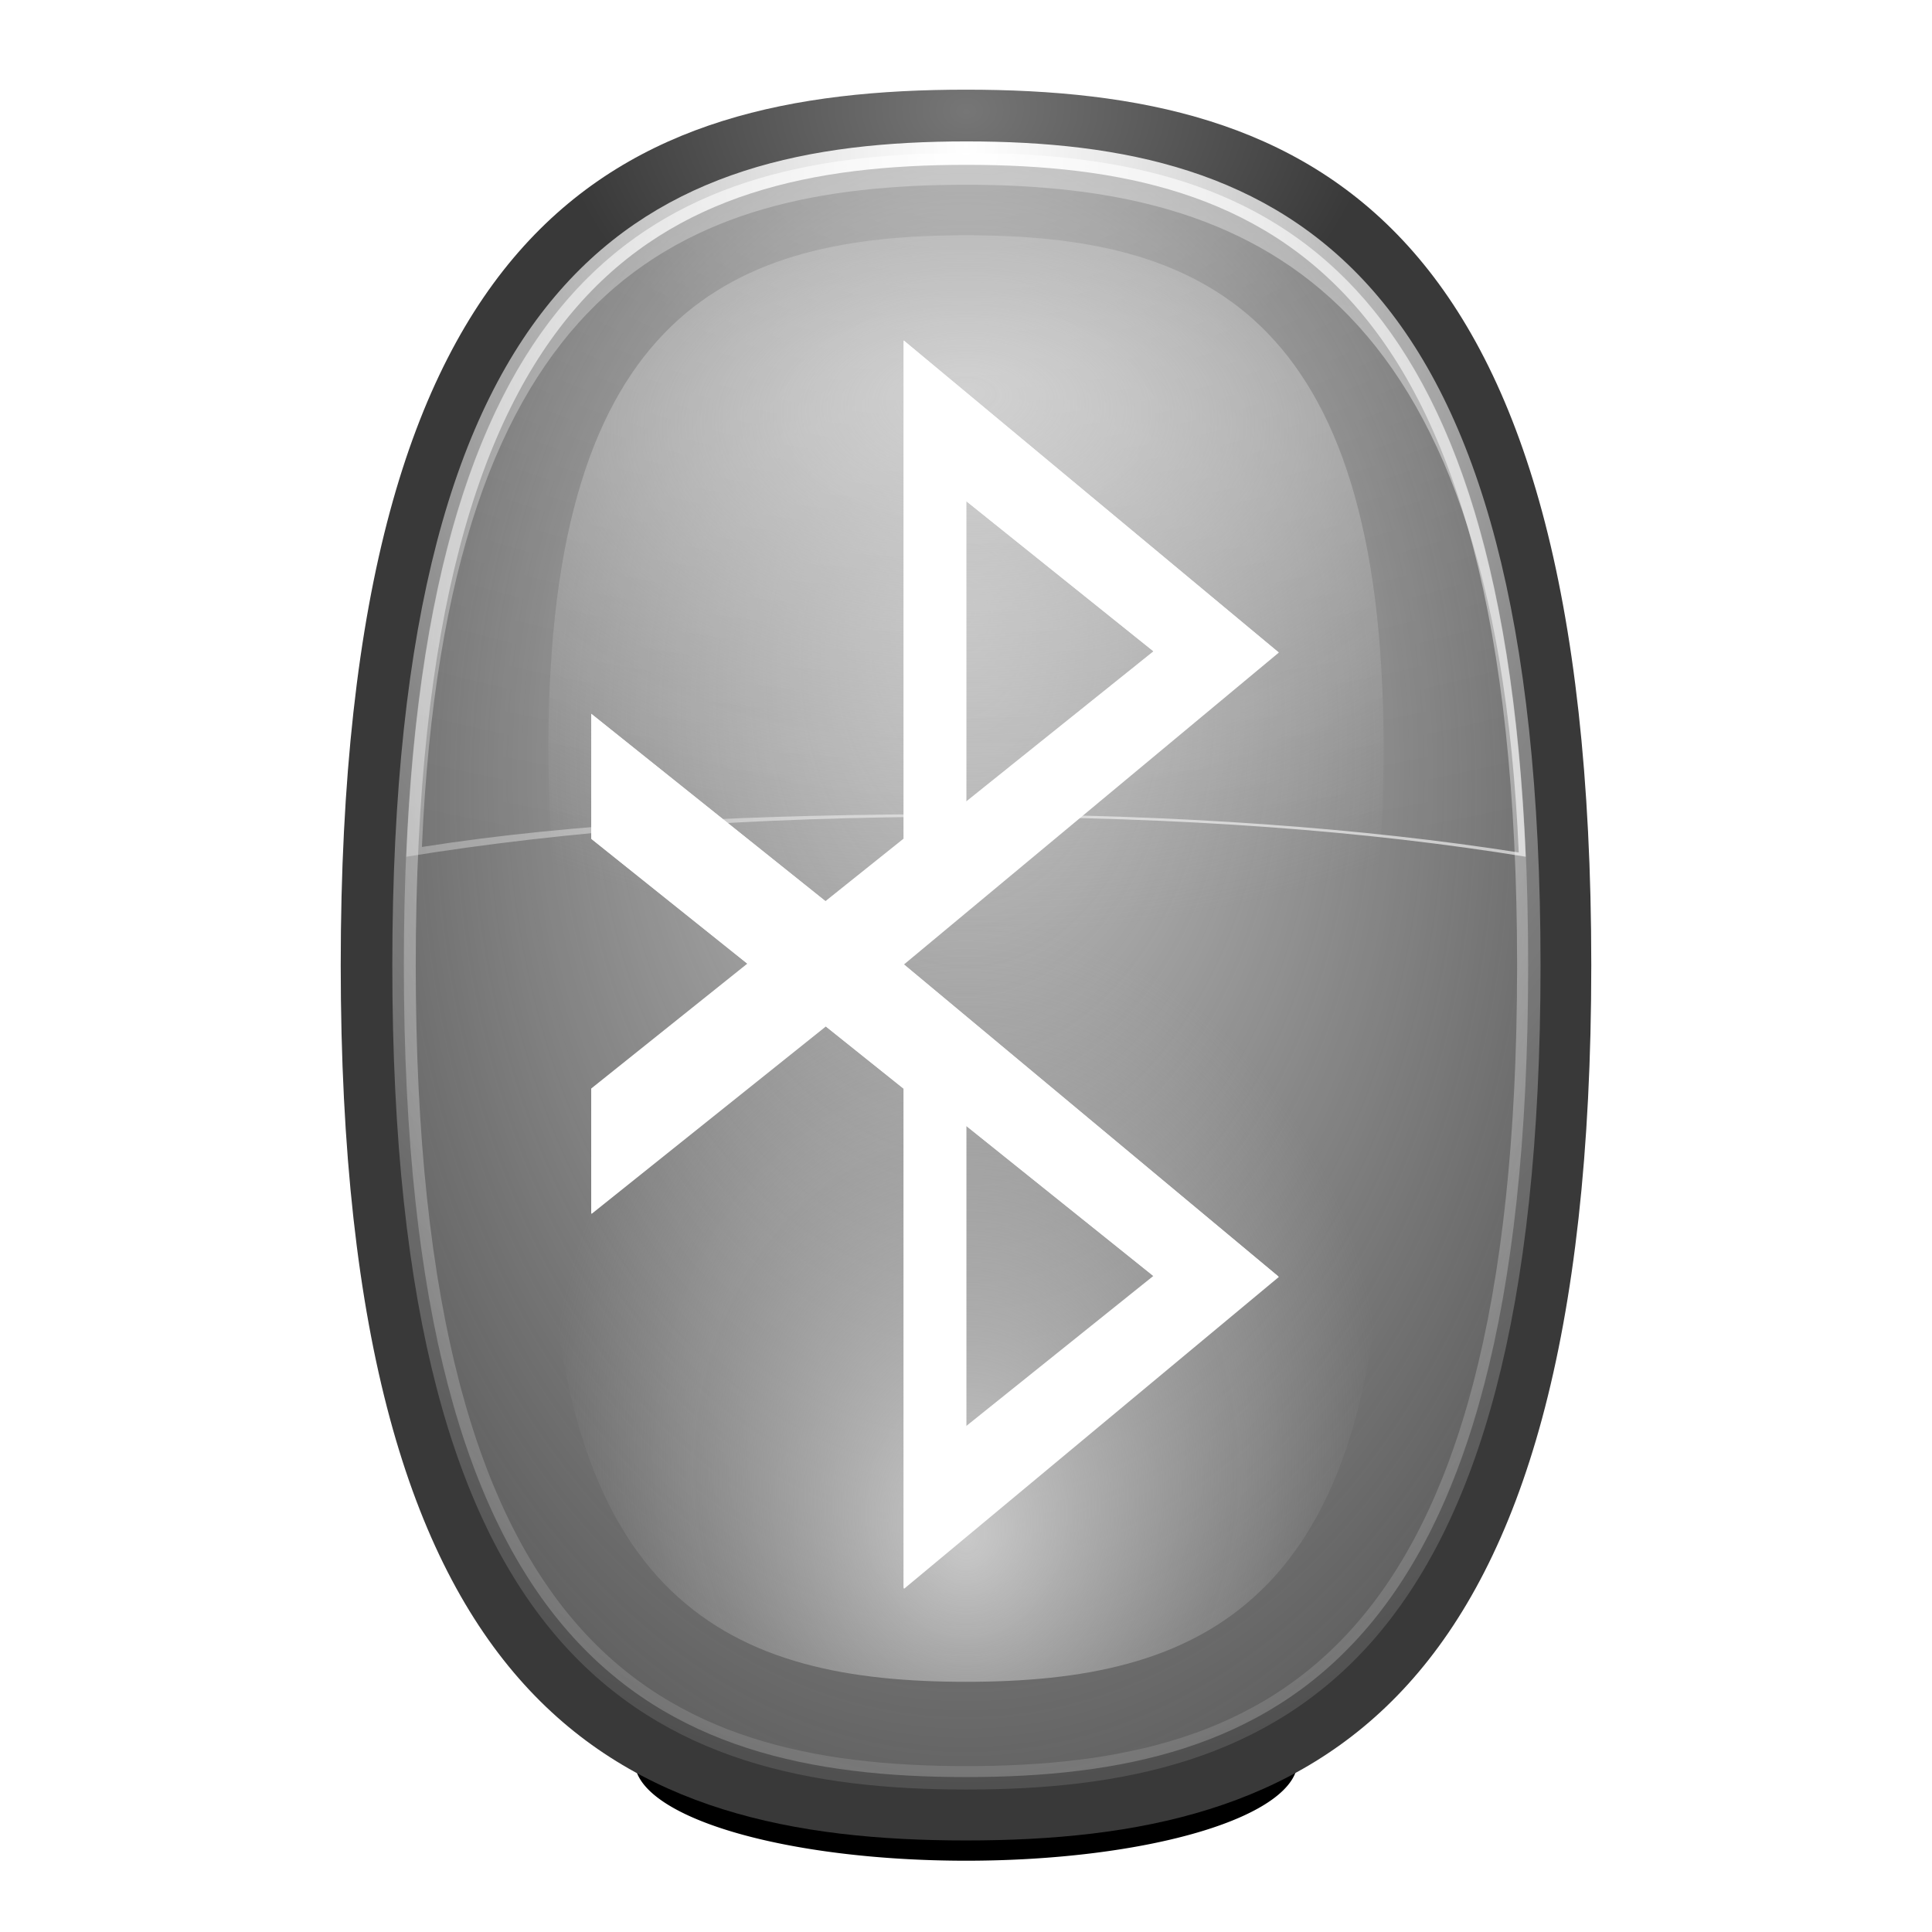 <?xml version="1.0" encoding="UTF-8" standalone="no"?>
<!-- Created with Inkscape (http://www.inkscape.org/) -->

<svg
   xmlns:dc="http://purl.org/dc/elements/1.1/"
   xmlns:cc="http://creativecommons.org/ns#"
   xmlns:rdf="http://www.w3.org/1999/02/22-rdf-syntax-ns#"
   xmlns:svg="http://www.w3.org/2000/svg"
   xmlns="http://www.w3.org/2000/svg"
   xmlns:xlink="http://www.w3.org/1999/xlink"
   xmlns:sodipodi="http://sodipodi.sourceforge.net/DTD/sodipodi-0.dtd"
   xmlns:inkscape="http://www.inkscape.org/namespaces/inkscape"
   width="128"
   height="128"
   id="svg2"
   sodipodi:version="0.32"
   inkscape:version="0.47 r22583"
   version="1.0"
   inkscape:export-filename="/home/pinheiro/pics/oxygen-icons/scalable/apps/preferences-system-bluetooth.png"
   inkscape:export-xdpi="180"
   inkscape:export-ydpi="180"
   sodipodi:docname="preferences-system-bluetooth.svgz"
   inkscape:output_extension="org.inkscape.output.svgz.inkscape">
  <defs
     id="defs4">
    <inkscape:perspective
       sodipodi:type="inkscape:persp3d"
       inkscape:vp_x="0 : 64 : 1"
       inkscape:vp_y="0 : 1000 : 0"
       inkscape:vp_z="128 : 64 : 1"
       inkscape:persp3d-origin="64 : 42.666667 : 1"
       id="perspective91" />
    <linearGradient
       id="linearGradient3336">
      <stop
         id="stop3338"
         offset="0"
         style="stop-color:#cbcbcb;stop-opacity:1;" />
      <stop
         id="stop3340"
         offset="1"
         style="stop-color:#adadad;stop-opacity:0;" />
    </linearGradient>
    <radialGradient
       inkscape:collect="always"
       xlink:href="#linearGradient5960"
       id="radialGradient3141"
       cx="48.704"
       cy="42.525"
       fx="48.704"
       fy="52.241"
       r="20.327"
       gradientTransform="matrix(2.637,-1.1666908e-7,1.6333671e-7,3.692,-64.451,-79.128)"
       gradientUnits="userSpaceOnUse" />
    <radialGradient
       inkscape:collect="always"
       xlink:href="#linearGradient3336"
       id="radialGradient3153"
       cx="64"
       cy="64"
       fx="64"
       fy="54.988"
       r="36"
       gradientTransform="matrix(1.819,0,0,2.628,-52.448,-104.264)"
       gradientUnits="userSpaceOnUse" />
    <radialGradient
       inkscape:collect="always"
       xlink:href="#linearGradient3336"
       id="radialGradient3184"
       cx="64"
       cy="82.565"
       fx="64"
       fy="89.949"
       r="36"
       gradientTransform="matrix(0.911,0,0,1.315,5.725,-20.175)"
       gradientUnits="userSpaceOnUse" />
    <filter
       inkscape:collect="always"
       id="filter3202">
      <feGaussianBlur
         inkscape:collect="always"
         stdDeviation="2.129"
         id="feGaussianBlur3204" />
    </filter>
    <radialGradient
       inkscape:collect="always"
       xlink:href="#linearGradient3336"
       id="radialGradient3208"
       gradientUnits="userSpaceOnUse"
       gradientTransform="matrix(1.694,1.6935349e-8,0,1.155,-44.396,-6.938)"
       cx="64"
       cy="82.565"
       fx="64"
       fy="89.949"
       r="36" />
    <filter
       inkscape:collect="always"
       id="filter3284">
      <feGaussianBlur
         inkscape:collect="always"
         stdDeviation="1.347"
         id="feGaussianBlur3286" />
    </filter>
    <radialGradient
       inkscape:collect="always"
       xlink:href="#linearGradient5919"
       id="radialGradient3303"
       cx="64"
       cy="-0.735"
       fx="64"
       fy="10.298"
       r="35.844"
       gradientTransform="matrix(3.627,0,0,2.28,-168.135,-13.498)"
       gradientUnits="userSpaceOnUse" />
    <filter
       inkscape:collect="always"
       id="filter3309">
      <feGaussianBlur
         inkscape:collect="always"
         stdDeviation="0.445"
         id="feGaussianBlur3311" />
    </filter>
    <radialGradient
       inkscape:collect="always"
       xlink:href="#linearGradient5919"
       id="radialGradient3319"
       cx="64"
       cy="27.5"
       fx="64"
       fy="27.5"
       r="36.5"
       gradientTransform="matrix(2.348,0,0,3.378,-86.296,-81.389)"
       gradientUnits="userSpaceOnUse" />
    <radialGradient
       inkscape:collect="always"
       xlink:href="#linearGradient5919"
       id="radialGradient3330"
       gradientUnits="userSpaceOnUse"
       gradientTransform="matrix(3.627,0,0,2.28,-168.135,-13.498)"
       cx="64"
       cy="17.436"
       fx="73.001"
       fy="33.273"
       r="35.844" />
    <radialGradient
       inkscape:collect="always"
       xlink:href="#linearGradient3336"
       id="radialGradient3334"
       gradientUnits="userSpaceOnUse"
       gradientTransform="matrix(1.137,0,0,1.635,-8.767,-33.473)"
       cx="64"
       cy="27.5"
       fx="64"
       fy="27.5"
       r="36.5" />
    <filter
       inkscape:collect="always"
       id="filter3348">
      <feGaussianBlur
         inkscape:collect="always"
         stdDeviation="0.895"
         id="feGaussianBlur3350" />
    </filter>
    <radialGradient
       inkscape:collect="always"
       xlink:href="#linearGradient5960"
       id="radialGradient3360"
       cx="48.704"
       cy="14.174"
       fx="48.704"
       fy="15.587"
       r="20.327"
       gradientTransform="matrix(1.343,0,0,1.035,-1.387,-8.73)"
       gradientUnits="userSpaceOnUse" />
    <radialGradient
       inkscape:collect="always"
       xlink:href="#linearGradient3336"
       id="radialGradient3364"
       gradientUnits="userSpaceOnUse"
       gradientTransform="matrix(2.565,0,0,-1.137,-60.923,137.505)"
       cx="48.704"
       cy="14.174"
       fx="48.704"
       fy="15.587"
       r="20.327" />
    <filter
       inkscape:collect="always"
       x="-0.067"
       width="1.135"
       y="-0.18"
       height="1.359"
       id="filter3446">
      <feGaussianBlur
         inkscape:collect="always"
         stdDeviation="2.247"
         id="feGaussianBlur3448" />
    </filter>
    <linearGradient
       y2="101.123"
       x2="-161.525"
       y1="54.347"
       x1="-165.457"
       gradientTransform="matrix(1.915,0,0,1.915,382.667,-124.619)"
       gradientUnits="userSpaceOnUse"
       id="linearGradient2961"
       xlink:href="#linearGradient5919"
       inkscape:collect="always" />
    <linearGradient
       y2="109.096"
       x2="-176.822"
       y1="5.964"
       x1="-176.822"
       gradientTransform="matrix(1.81,0,0,1.81,372.763,-125.294)"
       gradientUnits="userSpaceOnUse"
       id="linearGradient2957"
       xlink:href="#linearGradient5919"
       inkscape:collect="always" />
    <linearGradient
       y2="91.532"
       x2="-196.515"
       y1="130.505"
       x1="-141.696"
       gradientTransform="matrix(1.81,0,0,1.81,372.073,-132.005)"
       gradientUnits="userSpaceOnUse"
       id="linearGradient2954"
       xlink:href="#linearGradient5919"
       inkscape:collect="always" />
    <linearGradient
       y2="89.16"
       x2="-176.822"
       y1="62.791"
       x1="-176.822"
       gradientTransform="matrix(1.81,0,0,1.81,372.763,-125.294)"
       gradientUnits="userSpaceOnUse"
       id="linearGradient2951"
       xlink:href="#linearGradient5919"
       inkscape:collect="always" />
    <radialGradient
       r="6.473"
       fy="95.503"
       fx="-175.515"
       cy="95.503"
       cx="-175.515"
       gradientTransform="matrix(17.684,0,0,-12.951,3161.348,1253.793)"
       gradientUnits="userSpaceOnUse"
       id="radialGradient4243"
       xlink:href="#linearGradient6181"
       inkscape:collect="always" />
    <radialGradient
       r="6.473"
       fy="93.132"
       fx="-175.515"
       cy="93.132"
       cx="-175.515"
       gradientTransform="matrix(-17.687,0,0,-11.844,-3046.506,1155.188)"
       gradientUnits="userSpaceOnUse"
       id="radialGradient4241"
       xlink:href="#linearGradient6181"
       inkscape:collect="always" />
    <radialGradient
       r="31.19"
       fy="116.622"
       fx="-166.532"
       cy="116.622"
       cx="-166.532"
       gradientUnits="userSpaceOnUse"
       id="radialGradient4170"
       xlink:href="#linearGradient6138"
       inkscape:collect="always" />
    <radialGradient
       r="31.19"
       fy="65.938"
       fx="-166.532"
       cy="65.938"
       cx="-166.532"
       gradientTransform="matrix(1,0,0,0.658,0,22.563)"
       gradientUnits="userSpaceOnUse"
       id="radialGradient4168"
       xlink:href="#linearGradient5990"
       inkscape:collect="always" />
    <radialGradient
       r="31.19"
       fy="84.275"
       fx="-166.532"
       cy="84.275"
       cx="-166.532"
       gradientUnits="userSpaceOnUse"
       id="radialGradient4166"
       xlink:href="#linearGradient5960"
       inkscape:collect="always" />
    <radialGradient
       r="27.456"
       fy="48.361"
       fx="87.161"
       cy="48.361"
       cx="87.161"
       gradientTransform="matrix(1.459,0,0,1,-40.023,0)"
       gradientUnits="userSpaceOnUse"
       id="radialGradient4150"
       xlink:href="#linearGradient6212"
       inkscape:collect="always" />
    <linearGradient
       id="linearGradient5919">
      <stop
         id="stop5921"
         offset="0"
         style="stop-color:#ffffff;stop-opacity:1;" />
      <stop
         style="stop-color:#ffffff;stop-opacity:0.398;"
         offset="0.5"
         id="stop6238" />
      <stop
         id="stop5923"
         offset="1"
         style="stop-color:#ffffff;stop-opacity:0;" />
    </linearGradient>
    <linearGradient
       gradientTransform="matrix(0,1,-1,0,-39.998,140.003)"
       y2="-383.997"
       x2="-12.003"
       y1="-383.997"
       x1="-84.002"
       gradientUnits="userSpaceOnUse"
       id="linearGradient5960">
      <stop
         id="stop5962"
         style="stop-color:#767676;stop-opacity:1;"
         offset="0" />
      <stop
         id="stop5964"
         style="stop-color:#393939;stop-opacity:1;"
         offset="1" />
    </linearGradient>
    <linearGradient
       id="linearGradient5990"
       inkscape:collect="always">
      <stop
         id="stop5992"
         offset="0"
         style="stop-color:#ffffff;stop-opacity:1;" />
      <stop
         id="stop5994"
         offset="1"
         style="stop-color:#ffffff;stop-opacity:0;" />
    </linearGradient>
    <linearGradient
       gradientTransform="matrix(0,1,-1,0,-39.998,140.003)"
       y2="-383.997"
       x2="-12.003"
       y1="-383.997"
       x1="-84.002"
       gradientUnits="userSpaceOnUse"
       id="linearGradient6138">
      <stop
         id="stop6140"
         style="stop-color:#0081ec;stop-opacity:1;"
         offset="0" />
      <stop
         id="stop6142"
         style="stop-color:#004c98;stop-opacity:1;"
         offset="1" />
    </linearGradient>
    <linearGradient
       id="linearGradient6181">
      <stop
         id="stop6183"
         offset="0"
         style="stop-color:#ffffff;stop-opacity:1;" />
      <stop
         style="stop-color:#ffffff;stop-opacity:1;"
         offset="0.448"
         id="stop6189" />
      <stop
         id="stop6191"
         offset="0.599"
         style="stop-color:#e0e0e0;stop-opacity:1;" />
      <stop
         id="stop6185"
         offset="1"
         style="stop-color:#8f8f8f;stop-opacity:1;" />
    </linearGradient>
    <linearGradient
       id="linearGradient6212"
       inkscape:collect="always">
      <stop
         id="stop6214"
         offset="0"
         style="stop-color:#020910;stop-opacity:1" />
      <stop
         id="stop6216"
         offset="1"
         style="stop-color:#113e69;stop-opacity:0" />
    </linearGradient>
    <radialGradient
       inkscape:collect="always"
       xlink:href="#linearGradient5990"
       id="radialGradient3750"
       cx="64"
       cy="64"
       fx="64"
       fy="64"
       r="38.972"
       gradientTransform="matrix(1,0,0,1.411,0,-26.275)"
       gradientUnits="userSpaceOnUse" />
  </defs>
  <sodipodi:namedview
     id="base"
     pagecolor="#ffffff"
     bordercolor="#666666"
     borderopacity="1.0"
     gridtolerance="10000"
     guidetolerance="10"
     objecttolerance="10"
     inkscape:pageopacity="0.0"
     inkscape:pageshadow="2"
     inkscape:zoom="2"
     inkscape:cx="22.482936"
     inkscape:cy="75.012933"
     inkscape:document-units="px"
     inkscape:current-layer="layer1"
     width="128px"
     height="128px"
     showgrid="false"
     inkscape:grid-points="true"
     inkscape:window-width="796"
     inkscape:window-height="746"
     inkscape:window-x="0"
     inkscape:window-y="0"
     inkscape:window-maximized="0">
    <inkscape:grid
       id="GridFromPre046Settings"
       type="xygrid"
       originx="0px"
       originy="0px"
       spacingx="4px"
       spacingy="4px"
       color="#0000ff"
       empcolor="#0000ff"
       opacity="0.2"
       empopacity="0.4"
       empspacing="2" />
  </sodipodi:namedview>
  <g
     inkscape:label="Layer 1"
     inkscape:groupmode="layer"
     id="layer1">
    <path
       sodipodi:type="arc"
       style="fill:#000000;fill-opacity:1;stroke:none;filter:url(#filter3446)"
       id="path3372"
       sodipodi:cx="66"
       sodipodi:cy="113"
       sodipodi:rx="40"
       sodipodi:ry="15"
       d="m 106,113 a 40,15 0 1 1 -80,0 40,15 0 1 1 80,0 z"
       transform="matrix(0.549,0,0,0.439,27.776,67.085)" />
    <path
       style="fill:url(#radialGradient3141);fill-opacity:1;stroke:none"
       d="m 105.383,63.938 c 0,49.659 -18.539,57.936 -41.383,57.936 -22.843,0 -41.383,-8.277 -41.383,-57.936 0,-49.659 18.539,-57.936 41.383,-57.936 22.843,0 41.383,8.277 41.383,57.936 z"
       id="path2160"
       sodipodi:nodetypes="csssc" />
    <path
       style="opacity:0.802;fill:url(#radialGradient3364);fill-opacity:1;stroke:none"
       d="m 105.038,63.938 c 0,-49.245 -18.385,-57.453 -41.038,-57.453 -22.653,0 -41.038,8.208 -41.038,57.453 0,49.245 18.385,57.453 41.038,57.453 22.653,0 41.038,-8.208 41.038,-57.453 z"
       id="path3362"
       sodipodi:nodetypes="csssc" />
    <path
       sodipodi:nodetypes="csssc"
       id="path3352"
       d="m 105.426,63.938 c 0,49.712 -18.559,57.997 -41.426,57.997 -22.867,0 -41.426,-8.285 -41.426,-57.997 0,-49.712 18.559,-57.997 41.426,-57.997 22.867,0 41.426,8.285 41.426,57.997 z"
       style="fill:url(#radialGradient3360);fill-opacity:1.0;stroke:none" />
    <path
       sodipodi:nodetypes="csssc"
       id="path3143"
       d="m 101.244,63.938 c 0,46.112 -16.686,53.798 -37.244,53.798 -20.559,0 -37.244,-7.685 -37.244,-53.798 0,-46.112 16.686,-53.798 37.244,-53.798 20.559,0 37.244,7.685 37.244,53.798 z"
       style="fill:url(#radialGradient3153);fill-opacity:1;stroke:none" />
    <path
       style="opacity:0.99;fill:url(#radialGradient3184);fill-opacity:1;stroke:none;filter:url(#filter3202)"
       d="m 96.78,64 c 0,40.585 -14.685,47.349 -32.78,47.349 -18.094,0 -32.78,-6.764 -32.78,-47.349 0,-40.585 14.685,-47.349 32.78,-47.349 18.094,0 32.78,6.764 32.78,47.349 z"
       id="path3176"
       sodipodi:nodetypes="csssc"
       transform="matrix(0.844,0,0,0.717,9.983,31.586)" />
    <path
       transform="matrix(0.844,0,0,-0.717,9.983,95.425)"
       sodipodi:nodetypes="csssc"
       id="path3206"
       d="m 96.78,64 c 0,40.585 -14.685,47.349 -32.78,47.349 -18.094,0 -32.78,-6.764 -32.78,-47.349 0,-40.585 14.685,-47.349 32.78,-47.349 18.094,0 32.78,6.764 32.78,47.349 z"
       style="opacity:0.99;fill:url(#radialGradient3208);fill-opacity:1;stroke:none;filter:url(#filter3202)" />
    <path
       id="path3238"
       d="m 60,24 0,13.312 0,18.594 -5,4 -15,-12 0,8 10,8 -10,8 0,8 15,-12 5,4 0,32 24,-19.969 -24,-20 L 84,43.969 60,24 z m 4,10.281 12,9.625 -12,9.625 0,-19.25 z m 0,40 12,9.625 -12,9.625 0,-19.25 z"
       style="fill:#ffffff;fill-opacity:1;fill-rule:evenodd;stroke:none;filter:url(#filter3284)"
       transform="matrix(1.035,0,0,1.035,-2.212,-2.275)" />
    <path
       style="fill:#ffffff;fill-opacity:1;fill-rule:evenodd;stroke:none"
       d="m 59.862,22.555 0,13.773 0,19.236 -5.173,4.138 -15.519,-12.415 0,8.277 10.346,8.277 -10.346,8.277 0,8.277 15.519,-12.415 5.173,4.138 0,33.106 L 84.691,84.565 59.862,63.873 84.691,43.214 59.862,22.555 z M 64,33.192 76.415,43.15 64,53.107 64,33.192 z M 64,74.575 76.415,84.532 64,94.49 64,74.575 z"
       id="path3216" />
    <path
       style="opacity:0.198;fill:url(#radialGradient3303);fill-opacity:1;stroke:none"
       d="m 64,10.14 c -19.44,0 -35.401,6.888 -37.083,46.62 10.469,-1.702 22.706,-2.651 37.083,-2.651 14.376,0 26.614,0.949 37.083,2.651 C 99.401,17.029 83.44,10.14 64,10.14 z"
       id="path3288" />
    <path
       style="fill:none;stroke:url(#radialGradient3319);stroke-width:1.5;stroke-linecap:round;stroke-linejoin:round;stroke-miterlimit:4;stroke-opacity:1;stroke-dasharray:none;filter:url(#filter3309)"
       d="M 100,64 C 100,108.571 83.872,116 64,116 44.128,116 28,108.571 28,64 28,19.429 44.128,12 64,12 83.872,12 100,19.429 100,64 z"
       id="path3305"
       sodipodi:nodetypes="csssc"
       transform="matrix(1.035,0,0,1.035,-2.212,-2.275)" />
    <path
       style="opacity:0.652;fill:url(#radialGradient3330);fill-opacity:1;stroke:none"
       d="m 64,10.14 c -19.44,0 -35.401,6.888 -37.083,46.62 10.469,-1.702 22.706,-2.651 37.083,-2.651 14.376,0 26.614,0.949 37.083,2.651 C 99.401,17.029 83.44,10.14 64,10.14 z m 0,2.101 c 18.894,0 34.986,6.862 36.621,44.237 C 90.446,54.878 77.973,53.937 64,53.937 c -13.973,0 -25.873,0.576 -36.048,2.177 C 29.586,18.74 45.106,12.242 64,12.242 z"
       id="path3321"
       sodipodi:nodetypes="ccsccccscc" />
    <path
       sodipodi:nodetypes="csssc"
       id="path3332"
       d="M 100,64 C 100,108.571 83.872,116 64,116 44.128,116 28,108.571 28,64 28,19.429 44.128,12 64,12 83.872,12 100,19.429 100,64 z"
       style="fill:url(#radialGradient3750);stroke:url(#radialGradient3334);stroke-width:1.5;stroke-linecap:round;stroke-linejoin:round;stroke-miterlimit:4;stroke-opacity:1;stroke-dasharray:none;filter:url(#filter3348);fill-opacity:1;opacity:0.01"
       transform="matrix(1.035,0,0,-1.035,-2.212,130.15)" />
  </g>
</svg>
